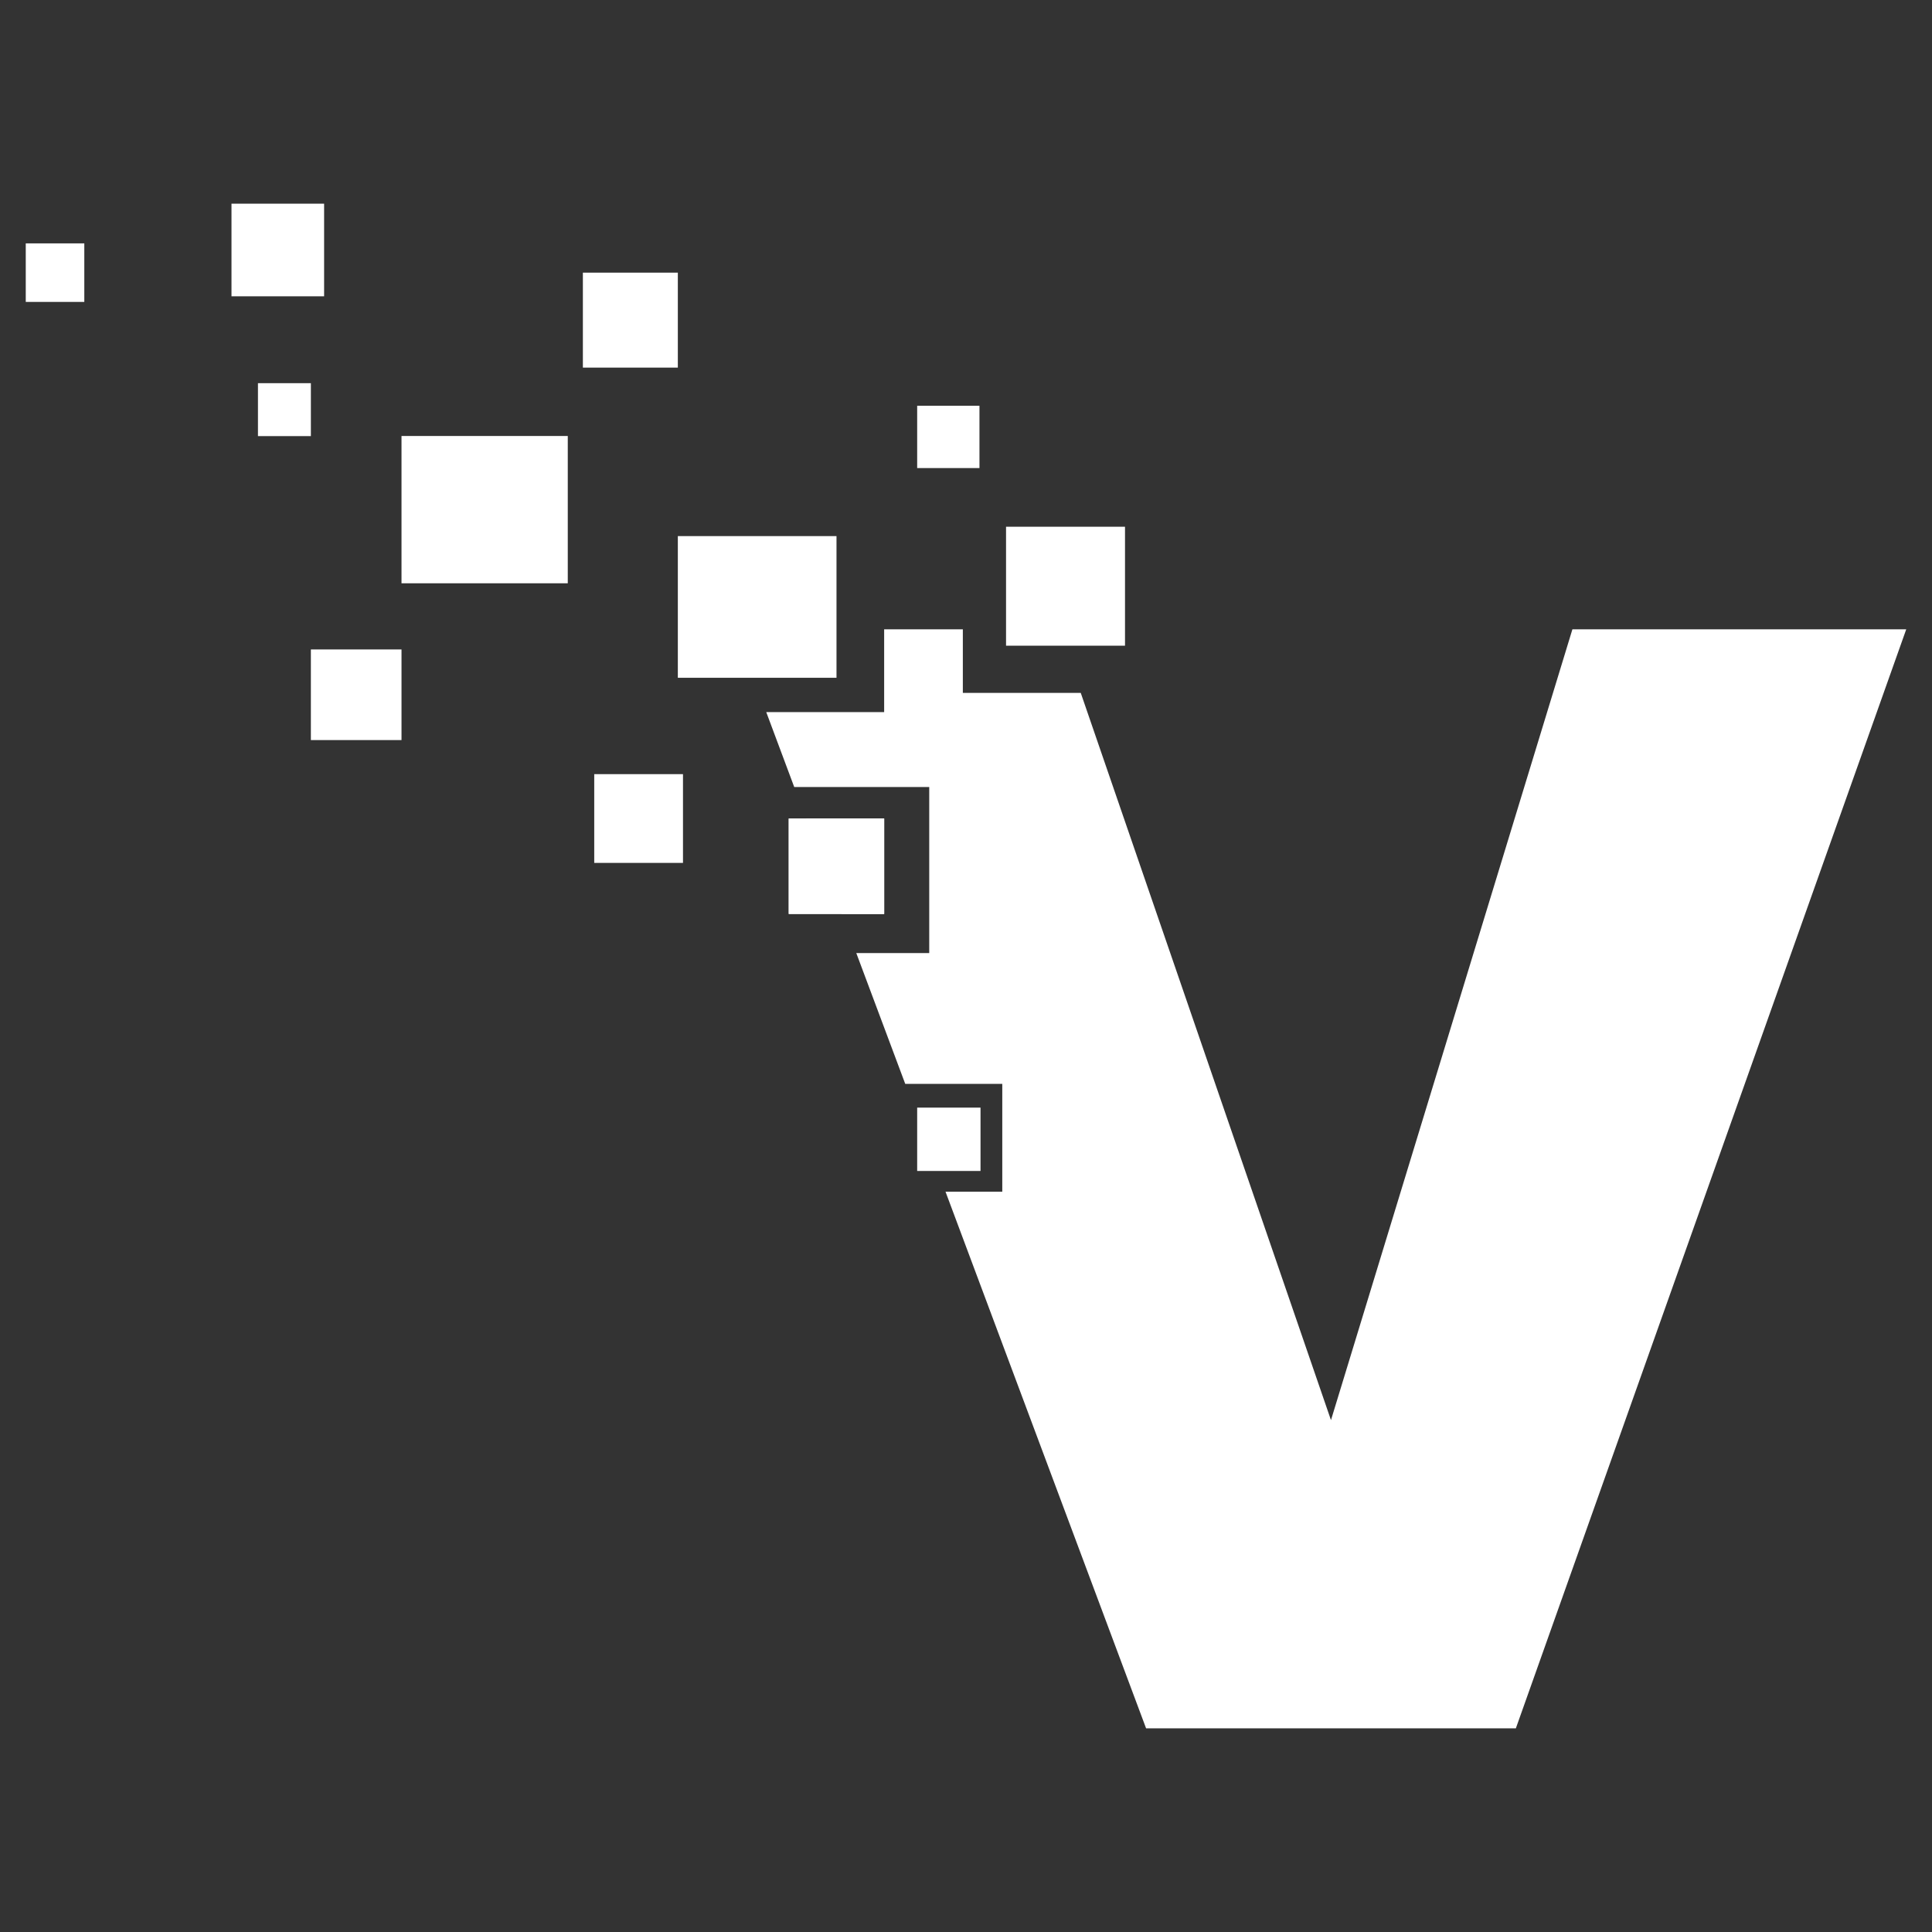 <?xml version="1.0" encoding="UTF-8" standalone="no"?>
<!DOCTYPE svg PUBLIC "-//W3C//DTD SVG 1.1//EN" "http://www.w3.org/Graphics/SVG/1.1/DTD/svg11.dtd">
<svg width="100%" height="100%" viewBox="0 0 165 165" version="1.1" xmlns="http://www.w3.org/2000/svg" xmlns:xlink="http://www.w3.org/1999/xlink" xml:space="preserve" xmlns:serif="http://www.serif.com/" style="fill-rule:evenodd;clip-rule:evenodd;stroke-linejoin:round;stroke-miterlimit:2;">
    <rect x="0" y="0" width="165" height="165" fill="#333333" stroke="none"/>
    <g id="Layer_1-2">
        <g transform="matrix(1,0,0,1,2.2,17.395)">
            <path d="M73.31,60.66L69.69,60.66L66.64,52.51L73.31,52.51L73.31,60.66Z" style="fill:white;fill-rule:nonzero;"/>
        </g>
        <g transform="matrix(1,0,0,1,2.2,17.395)">
            <path d="M160.6,36.35L127.26,130.21L95.68,130.21L78.55,84.38L83.4,84.38L83.4,75.17L75.11,75.17L70.93,64L77.16,64L77.16,49.82L65.63,49.82L63.24,43.42L73.31,43.42L73.31,36.35L80.03,36.35L80.03,41.78L90.1,41.78L111.47,103.89L132.09,36.35L160.6,36.35Z" style="fill:white;fill-rule:nonzero;"/>
        </g>
        <g transform="matrix(1,0,0,1,2.2,17.395)">
            <rect x="0" y="3.39" width="5" height="5" style="fill:white;"/>
        </g>
        <g transform="matrix(1,0,0,1,2.2,17.395)">
            <rect x="17.57" y="0" width="7.91" height="7.91" style="fill:white;"/>
        </g>
        <g transform="matrix(1,0,0,1,2.2,17.395)">
            <rect x="19.83" y="15.33" width="4.52" height="4.52" style="fill:white;"/>
        </g>
        <g transform="matrix(1,0,0,1,2.2,17.395)">
            <rect x="32.09" y="19.84" width="14.2" height="12.58" style="fill:white;"/>
        </g>
        <g transform="matrix(1,0,0,1,2.2,17.395)">
            <rect x="47.58" y="5.89" width="8.11" height="8.11" style="fill:white;"/>
        </g>
        <g transform="matrix(1,0,0,1,2.2,17.395)">
            <rect x="76.13" y="17.26" width="5.32" height="5.32" style="fill:white;"/>
        </g>
        <g transform="matrix(1,0,0,1,2.2,17.395)">
            <rect x="24.35" y="38.07" width="7.74" height="7.74" style="fill:white;"/>
        </g>
        <g transform="matrix(1,0,0,1,2.2,17.395)">
            <rect x="48.55" y="48.72" width="7.58" height="7.58" style="fill:white;"/>
        </g>
        <g transform="matrix(1,0,0,1,2.2,17.395)">
            <rect x="65.16" y="52.51" width="8.15" height="8.15" style="fill:white;"/>
        </g>
        <g transform="matrix(1,0,0,1,2.2,17.395)">
            <rect x="55.69" y="28.39" width="13.55" height="12.1" style="fill:white;"/>
        </g>
        <g transform="matrix(1,0,0,1,2.2,17.395)">
            <rect x="83.72" y="27.59" width="10.16" height="10.16" style="fill:white;"/>
        </g>
        <g transform="matrix(1,0,0,1,2.2,17.395)">
            <rect x="65.16" y="52.51" width="8.15" height="8.15" style="fill:white;"/>
        </g>
        <g transform="matrix(1,0,0,1,2.2,17.395)">
            <rect x="83.4" y="75.17" width="0.11" height="9.21" style="fill:white;"/>
        </g>
        <g transform="matrix(1,0,0,1,2.2,17.395)">
            <rect x="76.13" y="77.2" width="5.41" height="5.41" style="fill:white;"/>
        </g>
    </g>
</svg>
